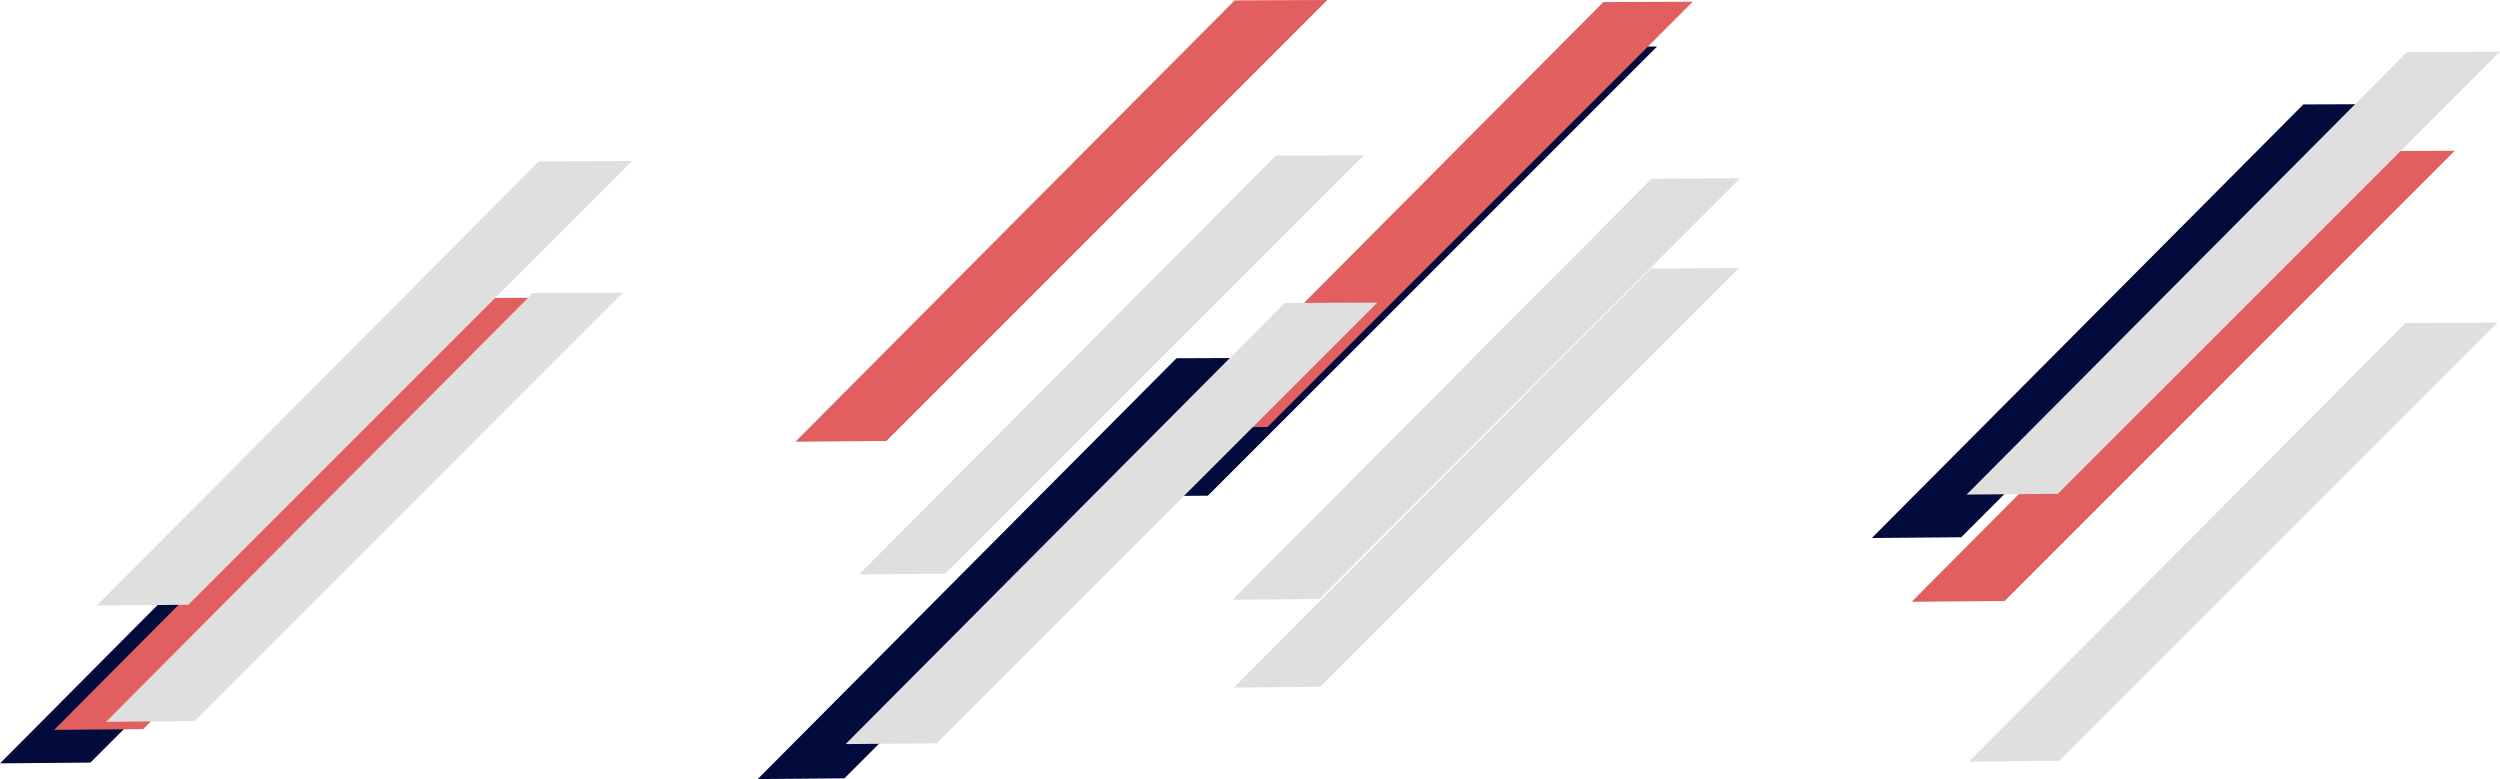 <svg xmlns="http://www.w3.org/2000/svg" viewBox="0 0 998.36 311.11"><defs><style>.cls-1{fill:none;}.cls-2{fill:#020b3c;}.cls-2,.cls-3,.cls-4{fill-rule:evenodd;}.cls-3{fill:#e1605f;}.cls-4{fill:#dfdfdf;}</style></defs><title>Asset 11</title><g id="Layer_2" data-name="Layer 2"><g id="Lines_1" data-name="Lines 1"><g id="Sub_3" data-name="Sub 3"><g id="Skin-background"><rect class="cls-1" x="747.51" y="41.56" width="208.68" height="173.29"/><polygon class="cls-2" points="747.51 214.85 783.2 214.55 956.19 41.56 919.83 41.7 747.51 214.85"/><rect class="cls-1" x="445.37" y="18.58" width="216.38" height="179.68"/><polygon class="cls-2" points="445.37 198.26 482.37 197.95 661.75 18.58 624.04 18.73 445.37 198.26"/></g><g id="Rat-background"><rect class="cls-1" x="302.58" y="142.92" width="202.55" height="168.2"/><polygon class="cls-2" points="302.58 311.12 337.22 310.82 505.13 142.92 469.83 143.06 302.58 311.12"/><rect class="cls-1" y="129.53" width="211.12" height="175.31"/><polygon class="cls-2" points="0 304.84 36.1 304.54 211.12 129.53 174.33 129.68 0 304.84"/></g></g><g id="Sub_2" data-name="Sub 2"><g id="Skin-background-2" data-name="Skin-background"><rect class="cls-1" x="763.42" y="60.22" width="216.86" height="180.08"/><polygon class="cls-3" points="763.42 240.31 800.51 240 980.28 60.22 942.5 60.37 763.42 240.31"/><rect class="cls-1" x="471.12" y="0.68" width="204.87" height="170.12"/><polygon class="cls-3" points="471.12 170.81 506.16 170.52 675.99 0.68 640.3 0.83 471.12 170.81"/></g><g id="Rat-background-2" data-name="Rat-background"><rect class="cls-1" x="317.64" width="212.42" height="176.4"/><polygon class="cls-3" points="317.64 176.4 353.97 176.09 530.06 0 493.05 0.15 317.64 176.4"/><rect class="cls-1" x="21.62" y="118.85" width="207.87" height="172.61"/><polygon class="cls-3" points="21.62 291.47 57.17 291.17 229.49 118.85 193.27 119 21.62 291.47"/></g></g><g id="Sub_1" data-name="Sub 1"><g id="Skin-background-3" data-name="Skin-background"><rect class="cls-1" x="786.29" y="128.81" width="211.13" height="175.33"/><polygon class="cls-4" points="786.29 304.14 822.39 303.83 997.42 128.81 960.63 128.96 786.29 304.14"/><rect class="cls-1" x="492.71" y="107.08" width="201.69" height="167.49"/><polygon class="cls-4" points="492.71 274.57 527.2 274.28 694.4 107.08 659.26 107.22 492.71 274.57"/></g><g id="Rat-background-3" data-name="Rat-background"><rect class="cls-1" x="337.69" y="120.84" width="212.32" height="176.31"/><polygon class="cls-4" points="337.69 297.15 374 296.84 550.01 120.84 513.02 120.98 337.69 297.15"/><rect class="cls-1" x="42.36" y="116.85" width="206.4" height="171.4"/><polygon class="cls-4" points="42.36 288.25 77.66 287.96 248.76 116.85 212.8 117 42.36 288.25"/></g></g><g id="Sub_4" data-name="Sub 4"><g id="Skin-background-4" data-name="Skin-background"><rect class="cls-1" x="785.35" y="20.62" width="213.01" height="176.88"/><polygon class="cls-4" points="785.35 197.51 821.78 197.2 998.36 20.63 961.24 20.77 785.35 197.51"/><rect class="cls-1" x="492.22" y="71.21" width="202.67" height="168.3"/><polygon class="cls-4" points="492.22 239.51 526.88 239.22 694.89 71.21 659.58 71.35 492.22 239.51"/></g><g id="Rat-background-4" data-name="Rat-background"><rect class="cls-1" x="343.06" y="61.99" width="201.59" height="167.4"/><polygon class="cls-4" points="343.06 229.39 377.53 229.1 544.64 61.99 509.52 62.13 343.06 229.39"/><rect class="cls-1" x="38.66" y="64.28" width="213.79" height="177.54"/><polygon class="cls-4" points="38.66 241.82 75.22 241.51 252.45 64.28 215.2 64.43 38.66 241.82"/></g></g></g></g></svg>